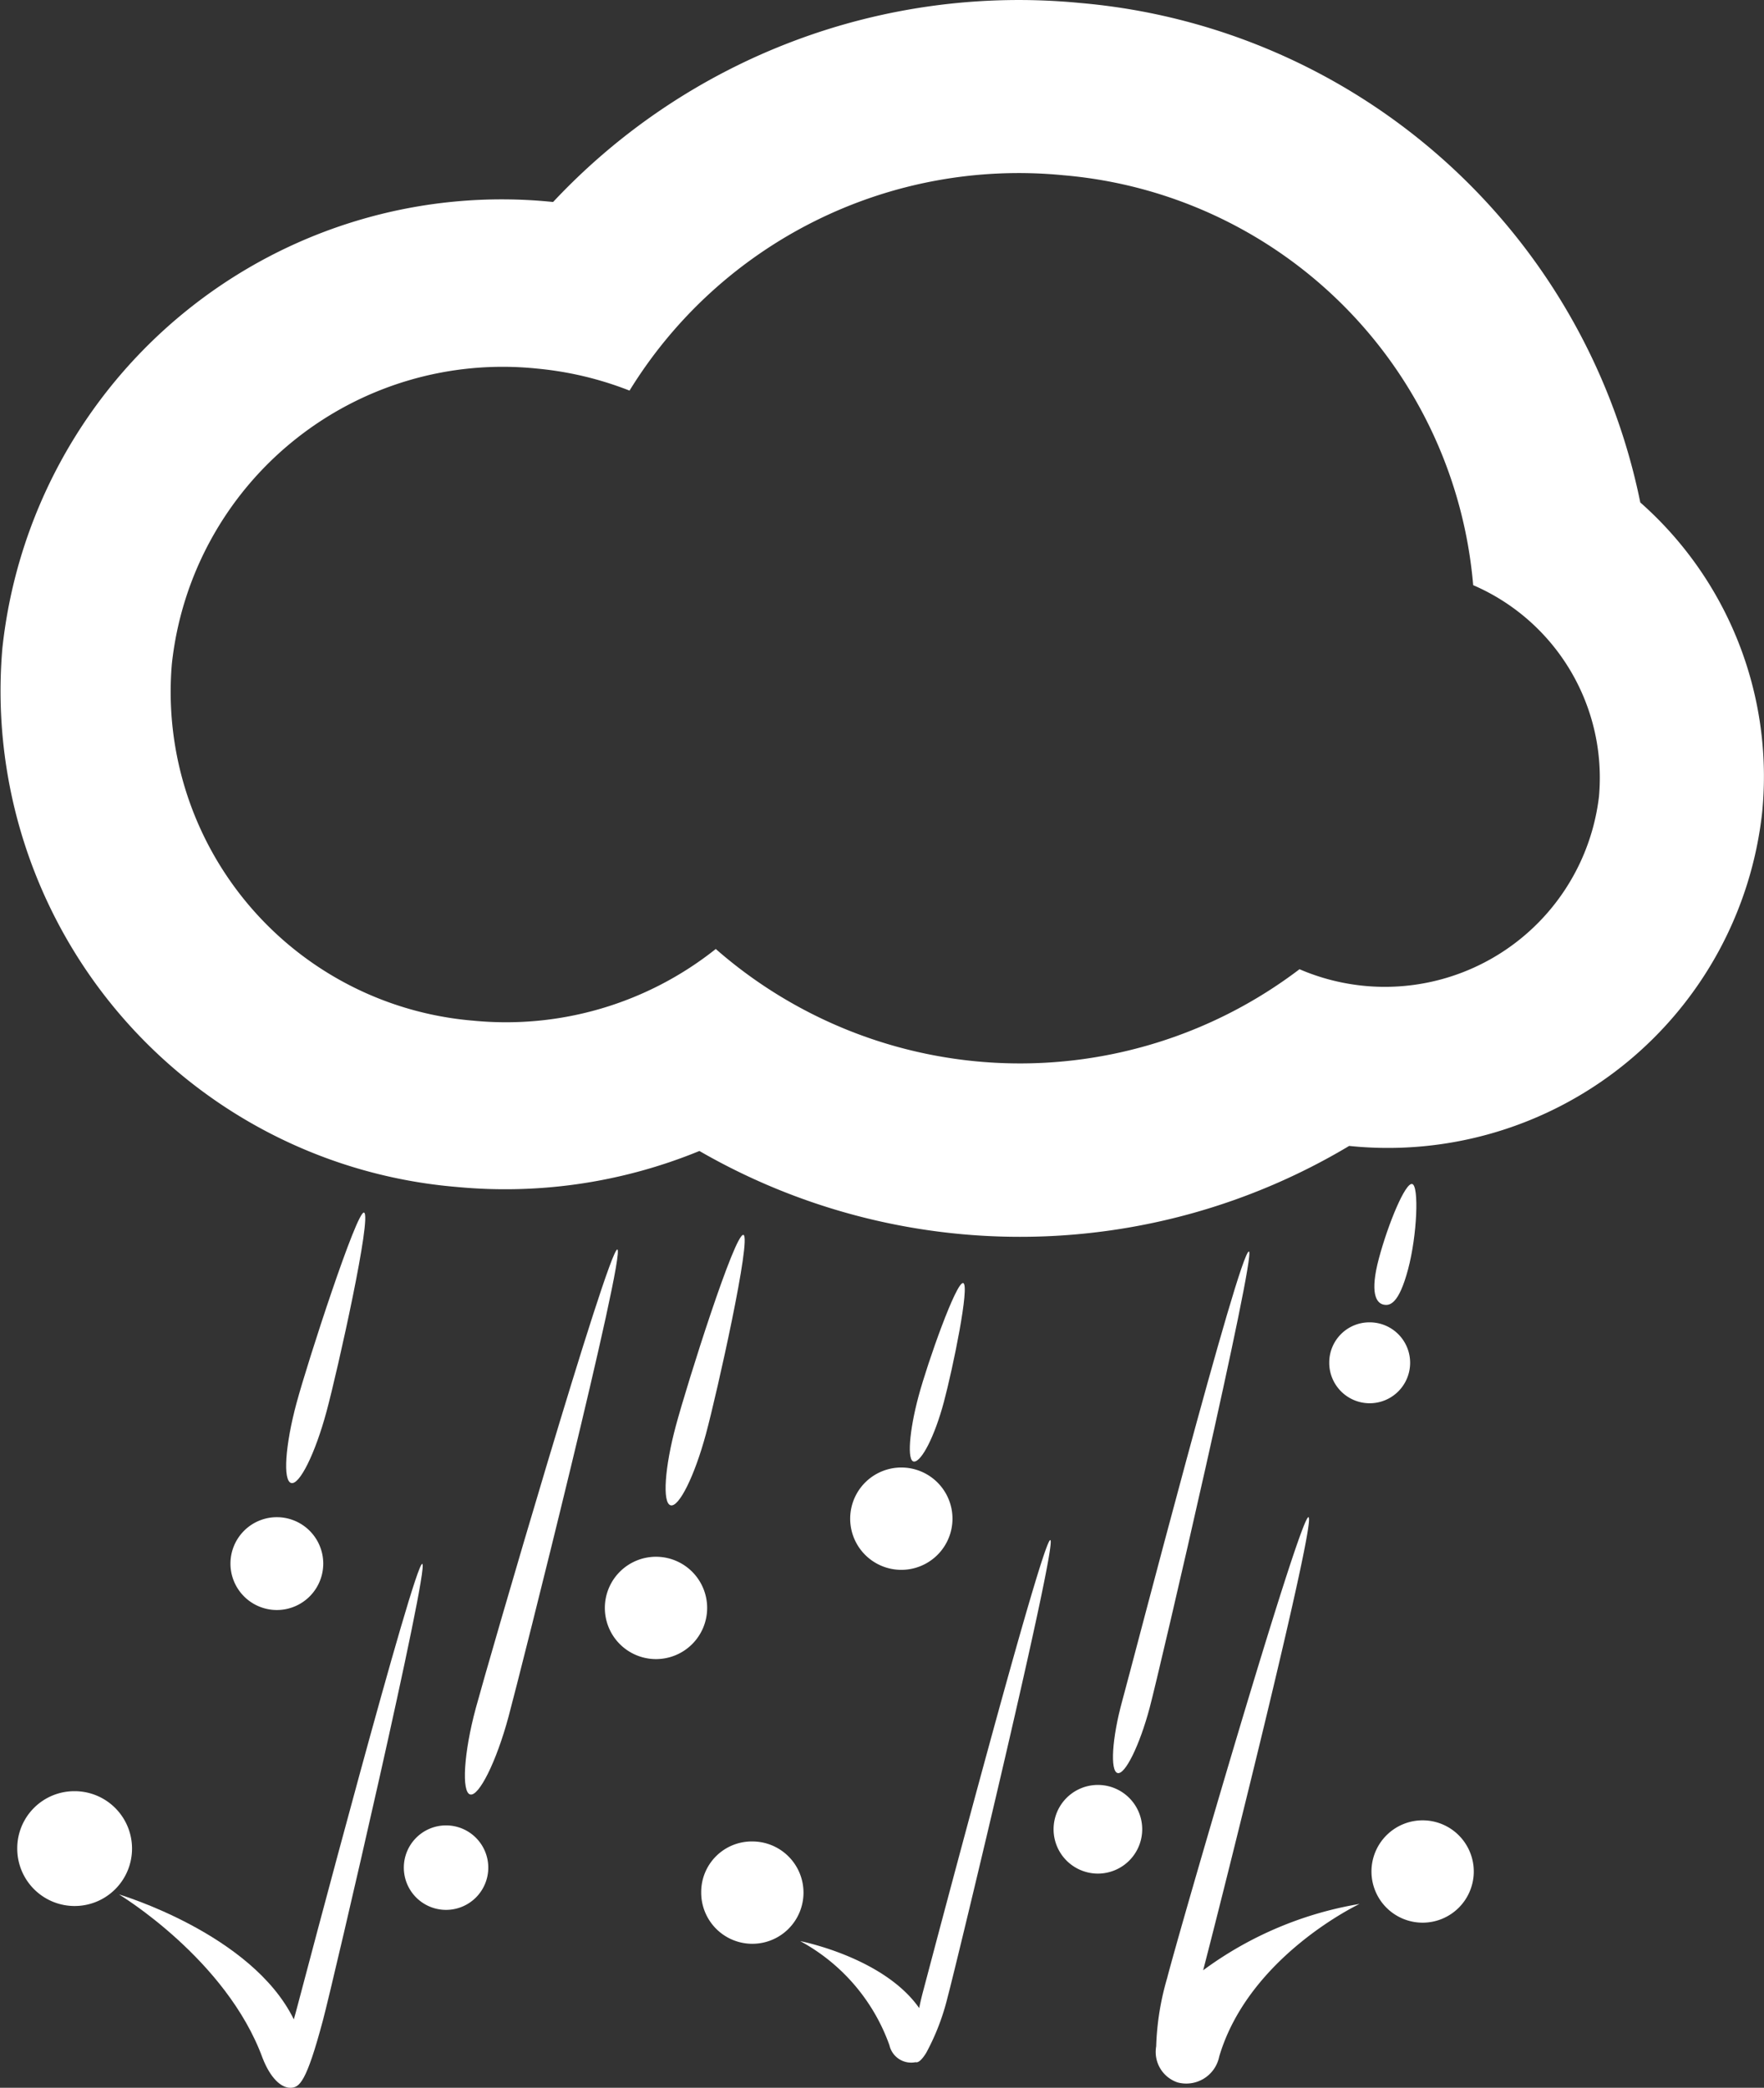 <svg xmlns="http://www.w3.org/2000/svg" viewBox="0 0 59.32 70.18"><rect x="0" y="0" width="59.32" height="70.18" fill="#333333" stroke="none"/><defs><style>.cls-1{isolation:isolate;}.cls-2{fill:#fff;fill-rule:evenodd;}</style></defs><title>icon-hail</title><g id="Layer_2" data-name="Layer 2"><g id="_17" data-name="17" class="cls-1"><path class="cls-2" d="M55.16,16.89A21.07,21.07,0,0,0,36.32.1,21.45,21.45,0,0,0,18.6,6.79a16.89,16.89,0,0,0-18.52,15A16.73,16.73,0,0,0,15.37,39.9a17.22,17.22,0,0,0,8.15-1.21,21.58,21.58,0,0,0,21.85-.17A12.66,12.66,0,0,0,59.26,27.29,12.28,12.28,0,0,0,55.16,16.89Zm-1.39,9.89a7.25,7.25,0,0,1-10.07,5.8,15.53,15.53,0,0,1-19.63-.68,11.33,11.33,0,0,1-8.15,2.41,11.09,11.09,0,0,1-10.14-12,11.19,11.19,0,0,1,12.28-9.92,11.4,11.4,0,0,1,3.11.74A15.37,15.37,0,0,1,35.75,5.89,15.11,15.11,0,0,1,49.54,19.67,7.05,7.05,0,0,1,53.77,26.78Z"/><path class="cls-2" d="M20.76,42c.3.09-3.25,14.19-3.66,15.71s-1,2.69-1.29,2.61-.22-1.38.19-2.9S20.45,42,20.76,42Z"/><path class="cls-2" d="M25,41.51c.28.08-.88,5.28-1.26,6.69s-.91,2.48-1.19,2.4-.2-1.27.18-2.68S24.71,41.44,25,41.51Z"/><path class="cls-2" d="M32.39,43.13c.23.06-.34,2.84-.65,4s-.75,2-1,2-.16-1.05.15-2.2S32.16,43.07,32.39,43.13Z"/><path class="cls-2" d="M42,42.07c.25.07-3,14.07-3.34,15.34s-.83,2.26-1.08,2.19-.19-1.16.16-2.43S41.69,42,42,42.07Z"/><path class="cls-2" d="M31.86,67.16A7.78,7.78,0,0,1,31.15,69v0c-.14.23-.27.35-.36.32h0s0,0,0,0a.75.75,0,0,1-.88-.57,6.44,6.44,0,0,0-3-3.5s2.8.54,4,2.25q.06-.3.15-.63c.34-1.28,4-15.16,4.26-15.1S32.2,65.89,31.86,67.16Z"/><path class="cls-2" d="M10.86,67.91c-.56,2.1-.79,2.27-1.1,2.27s-.67-.33-.93-1C7.61,65.85,4,63.68,4,63.68S8.47,65,9.88,67.88l.06-.21c.34-1.28,4-15.16,4.26-15.1S11.2,66.64,10.86,67.91Z"/><path class="cls-2" d="M45.72,64S42,65.75,41,69.13A1.13,1.13,0,0,1,39.6,70a1.08,1.08,0,0,1-.72-1.21,9.09,9.09,0,0,1,.37-2.3C39.65,64.92,43.7,51,44,51s-2.79,12.35-3.54,15.23A12.27,12.27,0,0,1,45.72,64Z"/><path class="cls-2" d="M12.24,40.76c.28.08-.88,5.28-1.26,6.69s-.91,2.48-1.19,2.4-.2-1.27.18-2.68S12,40.69,12.24,40.76Z"/><path class="cls-2" d="M47.49,39.8c.23.06.17,1.71-.14,2.87s-.61,1.24-.84,1.18-.45-.39-.14-1.55S47.26,39.74,47.49,39.8Z"/><path class="cls-2" d="M2.5,60.21A1.93,1.93,0,1,1,.58,62.14,1.92,1.92,0,0,1,2.5,60.21Z"/><path class="cls-2" d="M15,61.36a1.42,1.42,0,1,1-1.42,1.42A1.42,1.42,0,0,1,15,61.36Z"/><path class="cls-2" d="M22.06,52.33a1.72,1.72,0,1,1-1.72,1.72A1.72,1.72,0,0,1,22.06,52.33Z"/><path class="cls-2" d="M30.31,49.33a1.72,1.72,0,1,1-1.72,1.72A1.72,1.72,0,0,1,30.31,49.33Z"/><path class="cls-2" d="M25.3,61.9a1.72,1.72,0,1,1-1.72,1.71A1.7,1.7,0,0,1,25.3,61.9Z"/><path class="cls-2" d="M36.92,60a1.49,1.49,0,1,1-1.49,1.49A1.49,1.49,0,0,1,36.92,60Z"/><path class="cls-2" d="M47.84,61.19a1.72,1.72,0,1,1-1.72,1.72A1.72,1.72,0,0,1,47.84,61.19Z"/><path class="cls-2" d="M46.06,44.45A1.36,1.36,0,1,1,44.7,45.8,1.35,1.35,0,0,1,46.06,44.45Z"/><path class="cls-2" d="M9.31,51a1.56,1.56,0,1,1-1.56,1.56A1.56,1.56,0,0,1,9.31,51Z"/></g></g></svg>